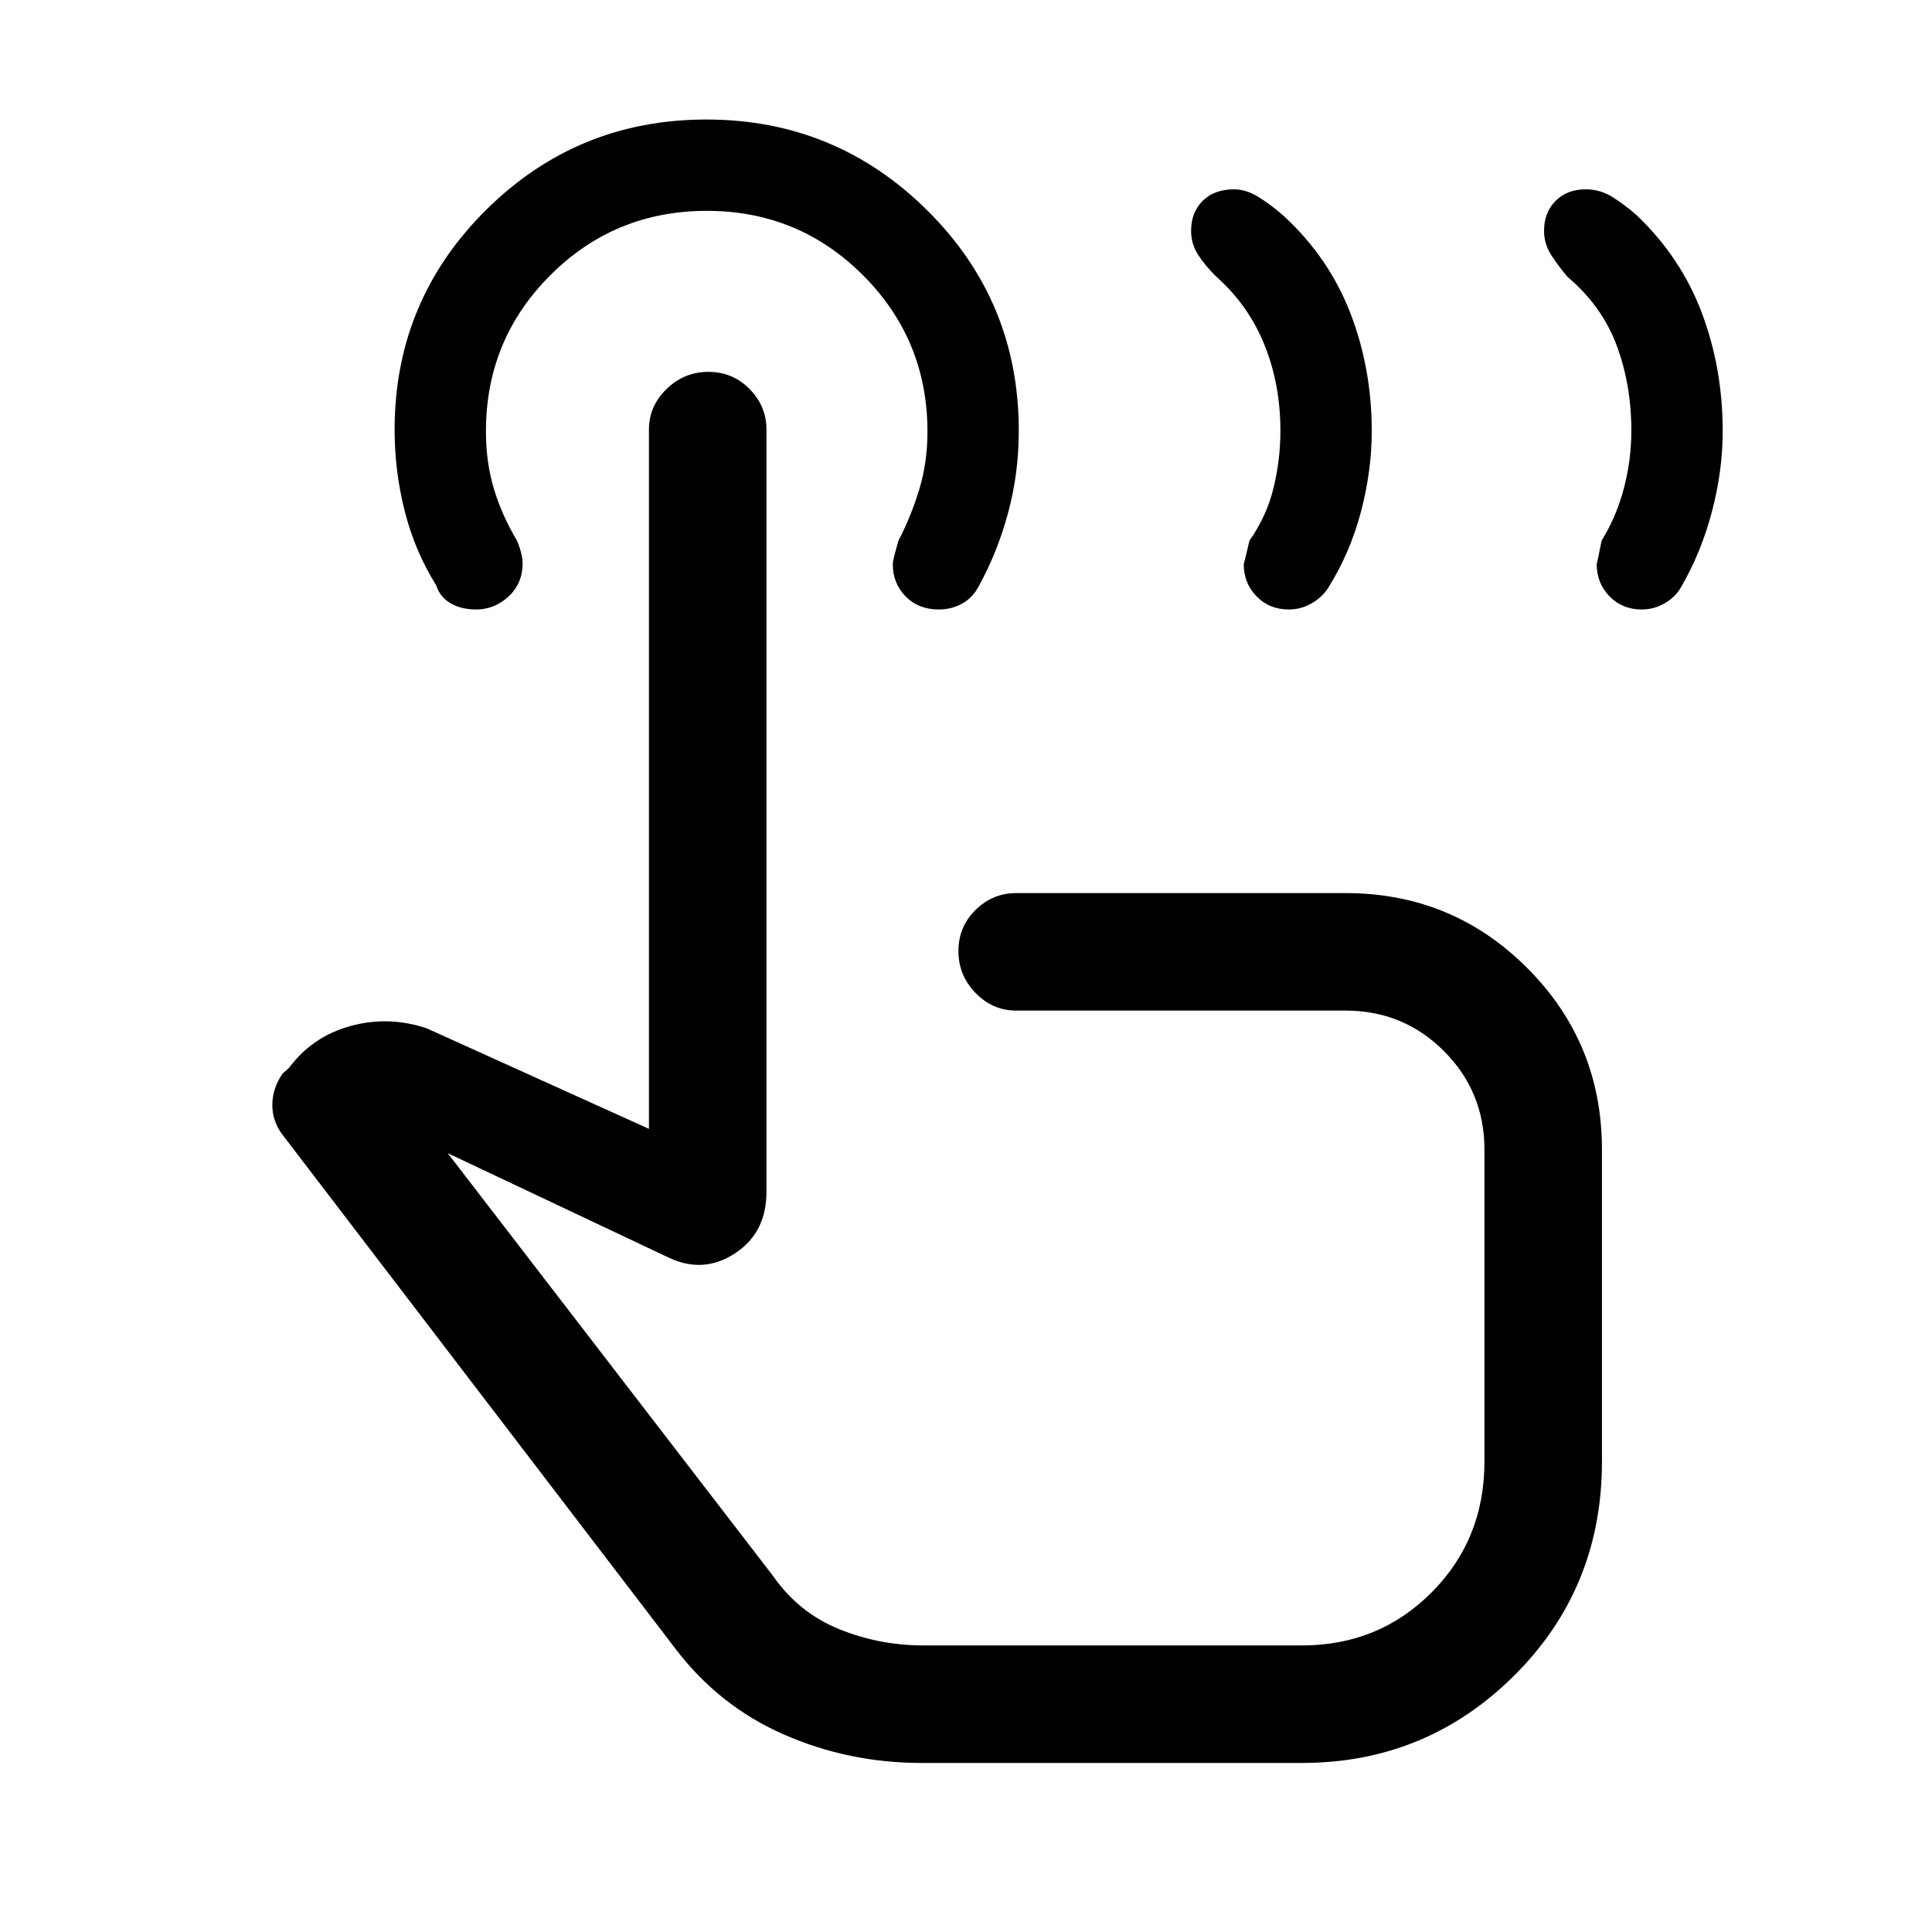 <svg xmlns="http://www.w3.org/2000/svg" height="48" viewBox="0 -960 960 960" width="48"><path d="M815.76-657.15q-9.61 0-15.99-6.52-6.39-6.52-6.39-16.16 0 .73 2.47-11.55 7.38-12 11.07-26.08 3.69-14.08 3.69-28.53 0-22.85-7.34-42.47-7.35-19.62-24.42-34-4.19-4.97-7.91-10.58-3.71-5.62-3.71-12.24 0-9.17 5.74-14.91 5.74-5.73 14.92-5.73 7.29 0 13.38 3.85 6.09 3.84 11.88 8.92 22.08 21.01 32.46 48.58Q856-776.99 856-745.71q0 19.63-5.34 39.91-5.34 20.27-15.28 37.43-2.67 4.87-8.04 8.04-5.36 3.18-11.58 3.18Zm-175.38 0q-9.61 0-16-6.52-6.38-6.52-6.38-16.16 0 .73 2.85-11.55 8.5-12 11.94-26.08 3.44-14.08 3.44-28.53 0-22.85-7.85-42.47-7.84-19.62-23.92-34-5.19-4.97-8.9-10.58-3.71-5.62-3.71-12.24 0-9.17 5.74-14.91 5.74-5.73 15.66-5.73 6.05 0 12.37 3.98 6.32 3.98 12.29 9.27 22.4 20.67 33.05 48.18 10.65 27.5 10.65 58.78 0 19.63-5.34 39.91-5.34 20.27-16.01 37.43-2.93 4.87-8.3 8.04-5.37 3.18-11.58 3.18ZM457.92-84q-36.3 0-68.58-14.21-32.28-14.2-53.96-42.87l-194.8-254.81q-5.27-6.8-5.27-15 0-8.19 5.08-15.65l3.23-2.85q11.53-15.53 30.44-20.76 18.9-5.23 37.86 1.07l110.54 50v-347.46q0-11.67 8.77-20.18 8.76-8.51 20.79-8.51 12.02 0 20.42 8.51 8.41 8.51 8.41 20.18v378.76q0 20.43-15.74 30.64-15.73 10.22-32.96 1.98L222.46-387 384-177.08q12.73 18.31 32.75 26.5 20.03 8.19 42.17 8.19h188q38.19 0 64.44-26.35t26.25-64.95v-155.08q0-28.83-20.12-48.95-20.12-20.13-48.95-20.13H504.92q-11.67 0-20.18-8.76-8.51-8.77-8.51-20.81t8.51-20.43q8.51-8.38 20.18-8.38h163.62q53.11 0 90.28 37.18Q796-441.88 796-388.77v155.05q0 62.95-43.64 106.33Q708.72-84 646.92-84h-189Zm22.31-245.31Zm-13.78-327.84q-10.07 0-16.45-6.49-6.38-6.49-6.38-16.08 0-2.01 2.84-11.66 6.39-12.39 10.39-25.68 4-13.3 4-28.46 0-45.64-31.99-77.67-31.98-32.04-77.67-32.04t-77.71 31.96q-32.02 31.95-32.02 77.6 0 15.52 4 28.71 4 13.19 11.39 25.54 1.3 3 2.07 6.05.77 3.05.77 5.25 0 10.04-6.99 16.5-7 6.47-16.14 6.47-7.25 0-12.58-3.04-5.34-3.04-7.22-8.96-10.45-16.62-15.57-36.55-5.11-19.94-5.11-40.75 0-64.05 45.33-109.11 45.34-45.05 109.57-45.05 64.23 0 109.74 45.11 45.51 45.11 45.51 109.49 0 21.25-5.32 40.88-5.32 19.63-14.42 36.11-2.86 5.79-8.19 8.83t-11.85 3.04Z"/></svg>